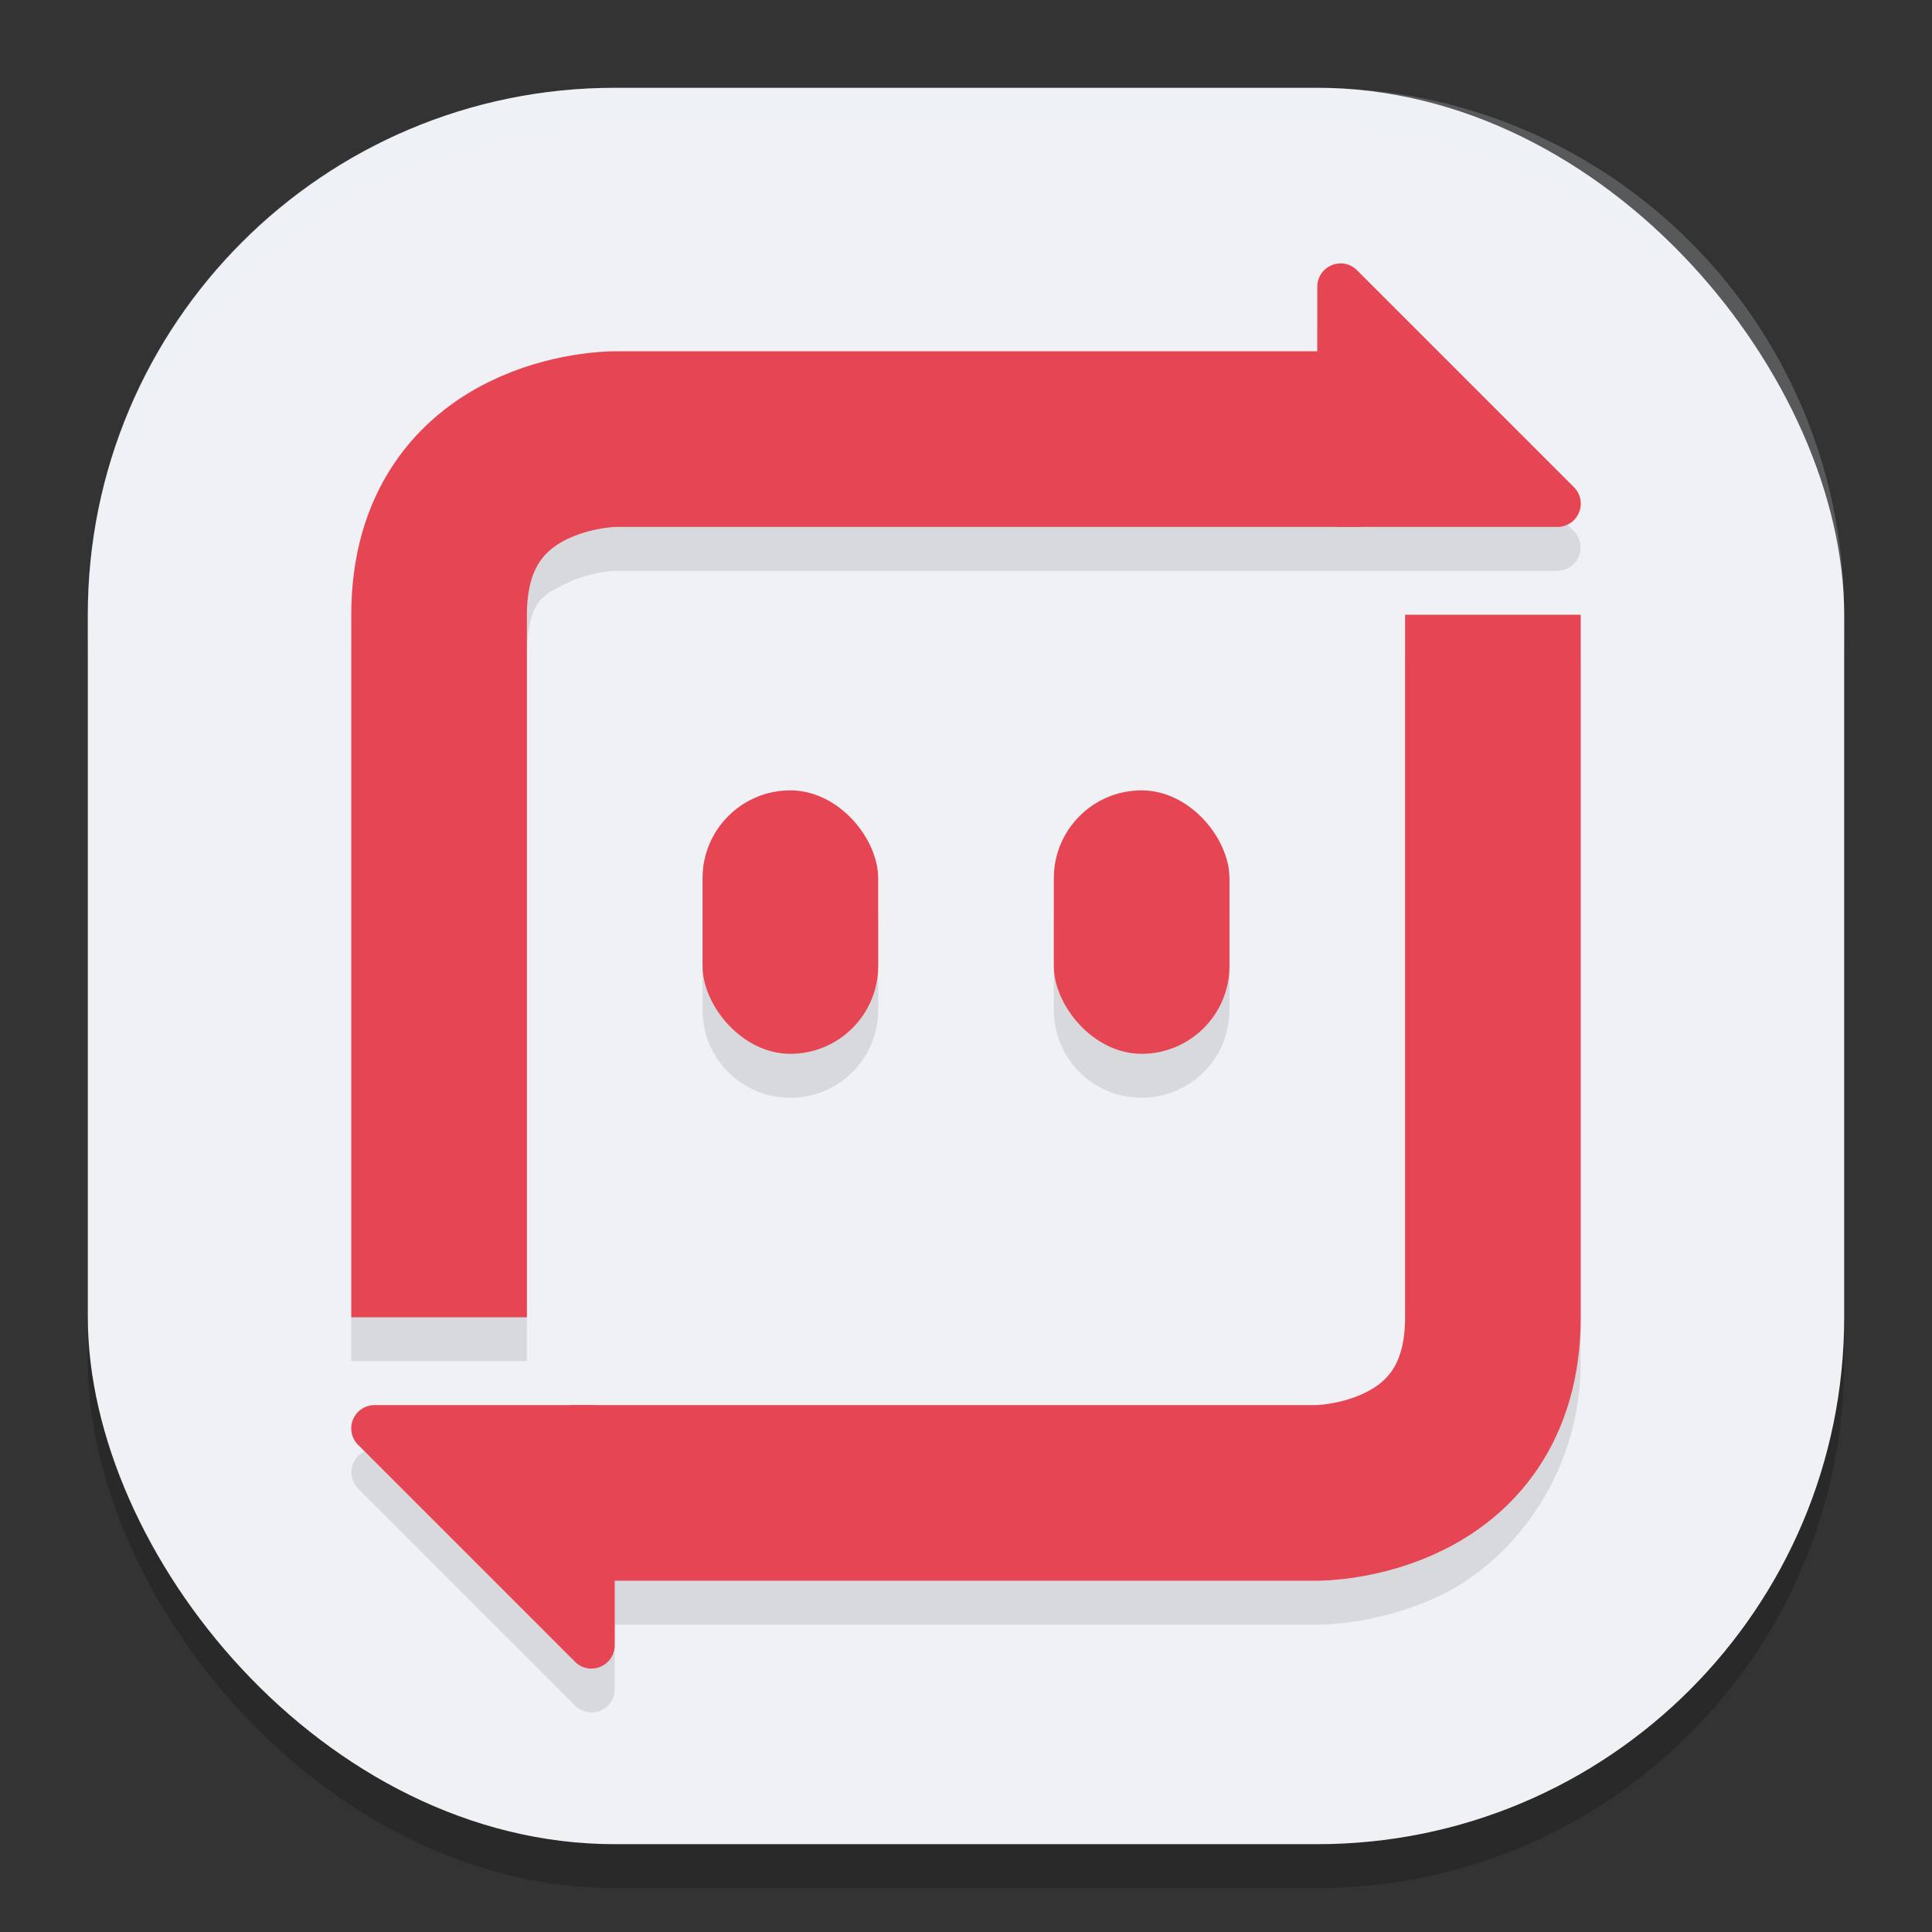 <svg xmlns="http://www.w3.org/2000/svg" width="22" height="22" version="1">
 <rect width="100%" height="100%" fill="#333333" stroke="none"/>
 <rect style="opacity:0.2" width="20" height="20" x="1" y="1.5" rx="6" ry="6"/>
 <rect style="fill:#eff1f5" width="20" height="20" x="1" y="1" rx="6" ry="6"/>
 <path style="opacity:0.1" d="M 15.262,3.5 A 0.265,0.265 0 0 0 15,3.764 V 4.5 H 7 c 0,0 -0.709,-0.014 -1.447,0.355 C 4.814,5.225 4,6.167 4,7.5 v 8 H 6 V 7.5 C 6,6.833 6.186,6.775 6.447,6.645 6.709,6.514 7,6.5 7,6.5 h 8.5 2.236 A 0.265,0.265 0 0 0 17.922,6.049 L 15.451,3.578 A 0.265,0.265 0 0 0 15.262,3.5 Z m 0.738,4 v 8 c 0,0.667 -0.186,0.725 -0.447,0.855 C 15.291,16.486 15,16.5 15,16.5 H 6.754 6.734 6.5 4.264 A 0.265,0.265 0 0 0 4.078,16.951 L 6.549,19.422 A 0.265,0.265 0 0 0 6.738,19.5 0.265,0.265 0 0 0 7,19.234 v -0.734 h 8 c 0,0 0.709,0.014 1.447,-0.355 C 17.186,17.775 18,16.833 18,15.5 V 7.5 Z M 9,9.5 c -0.554,0 -1,0.446 -1,1 v 1 c 0,0.554 0.446,1 1,1 0.554,0 1,-0.446 1,-1 v -1 c 0,-0.554 -0.446,-1 -1,-1 z m 4,0 c -0.554,0 -1,0.446 -1,1 v 1 c 0,0.554 0.446,1 1,1 0.554,0 1,-0.446 1,-1 v -1 c 0,-0.554 -0.446,-1 -1,-1 z"/>
 <path style="opacity:0.2;fill:#eff1f5" d="M 7,1 C 3.676,1 1,3.676 1,7 v 0.5 c 0,-3.324 2.676,-6 6,-6 h 8 c 3.324,0 6,2.676 6,6 V 7 C 21,3.676 18.324,1 15,1 Z"/>
 <path style="fill:none;stroke:#e64553;stroke-width:2" d="M 5,15 V 7 C 5,5 7,5 7,5 h 8.5"/>
 <path style="fill:#e64553" d="M 15.261,3 A 0.265,0.265 0 0 0 15,3.265 V 5.735 A 0.265,0.265 0 0 0 15.265,6 h 2.471 a 0.265,0.265 0 0 0 0.187,-0.452 L 15.452,3.077 a 0.265,0.265 0 0 0 -0.191,-0.078 z"/>
 <path style="fill:none;stroke:#e64553;stroke-width:2" d="m 17,7 v 8 c 0,2 -2,2 -2,2 H 6.5"/>
 <path style="fill:#e64553" d="M 6.739,19 A 0.265,0.265 0 0 0 7,18.735 V 16.265 A 0.265,0.265 0 0 0 6.735,16 h -2.471 a 0.265,0.265 0 0 0 -0.187,0.452 l 2.471,2.471 a 0.265,0.265 0 0 0 0.191,0.078 z"/>
 <rect style="fill:#e64553" width="2" height="3" x="8" y="9" ry="1"/>
 <rect style="fill:#e64553" width="2" height="3" x="12" y="9" ry="1"/>
</svg>
